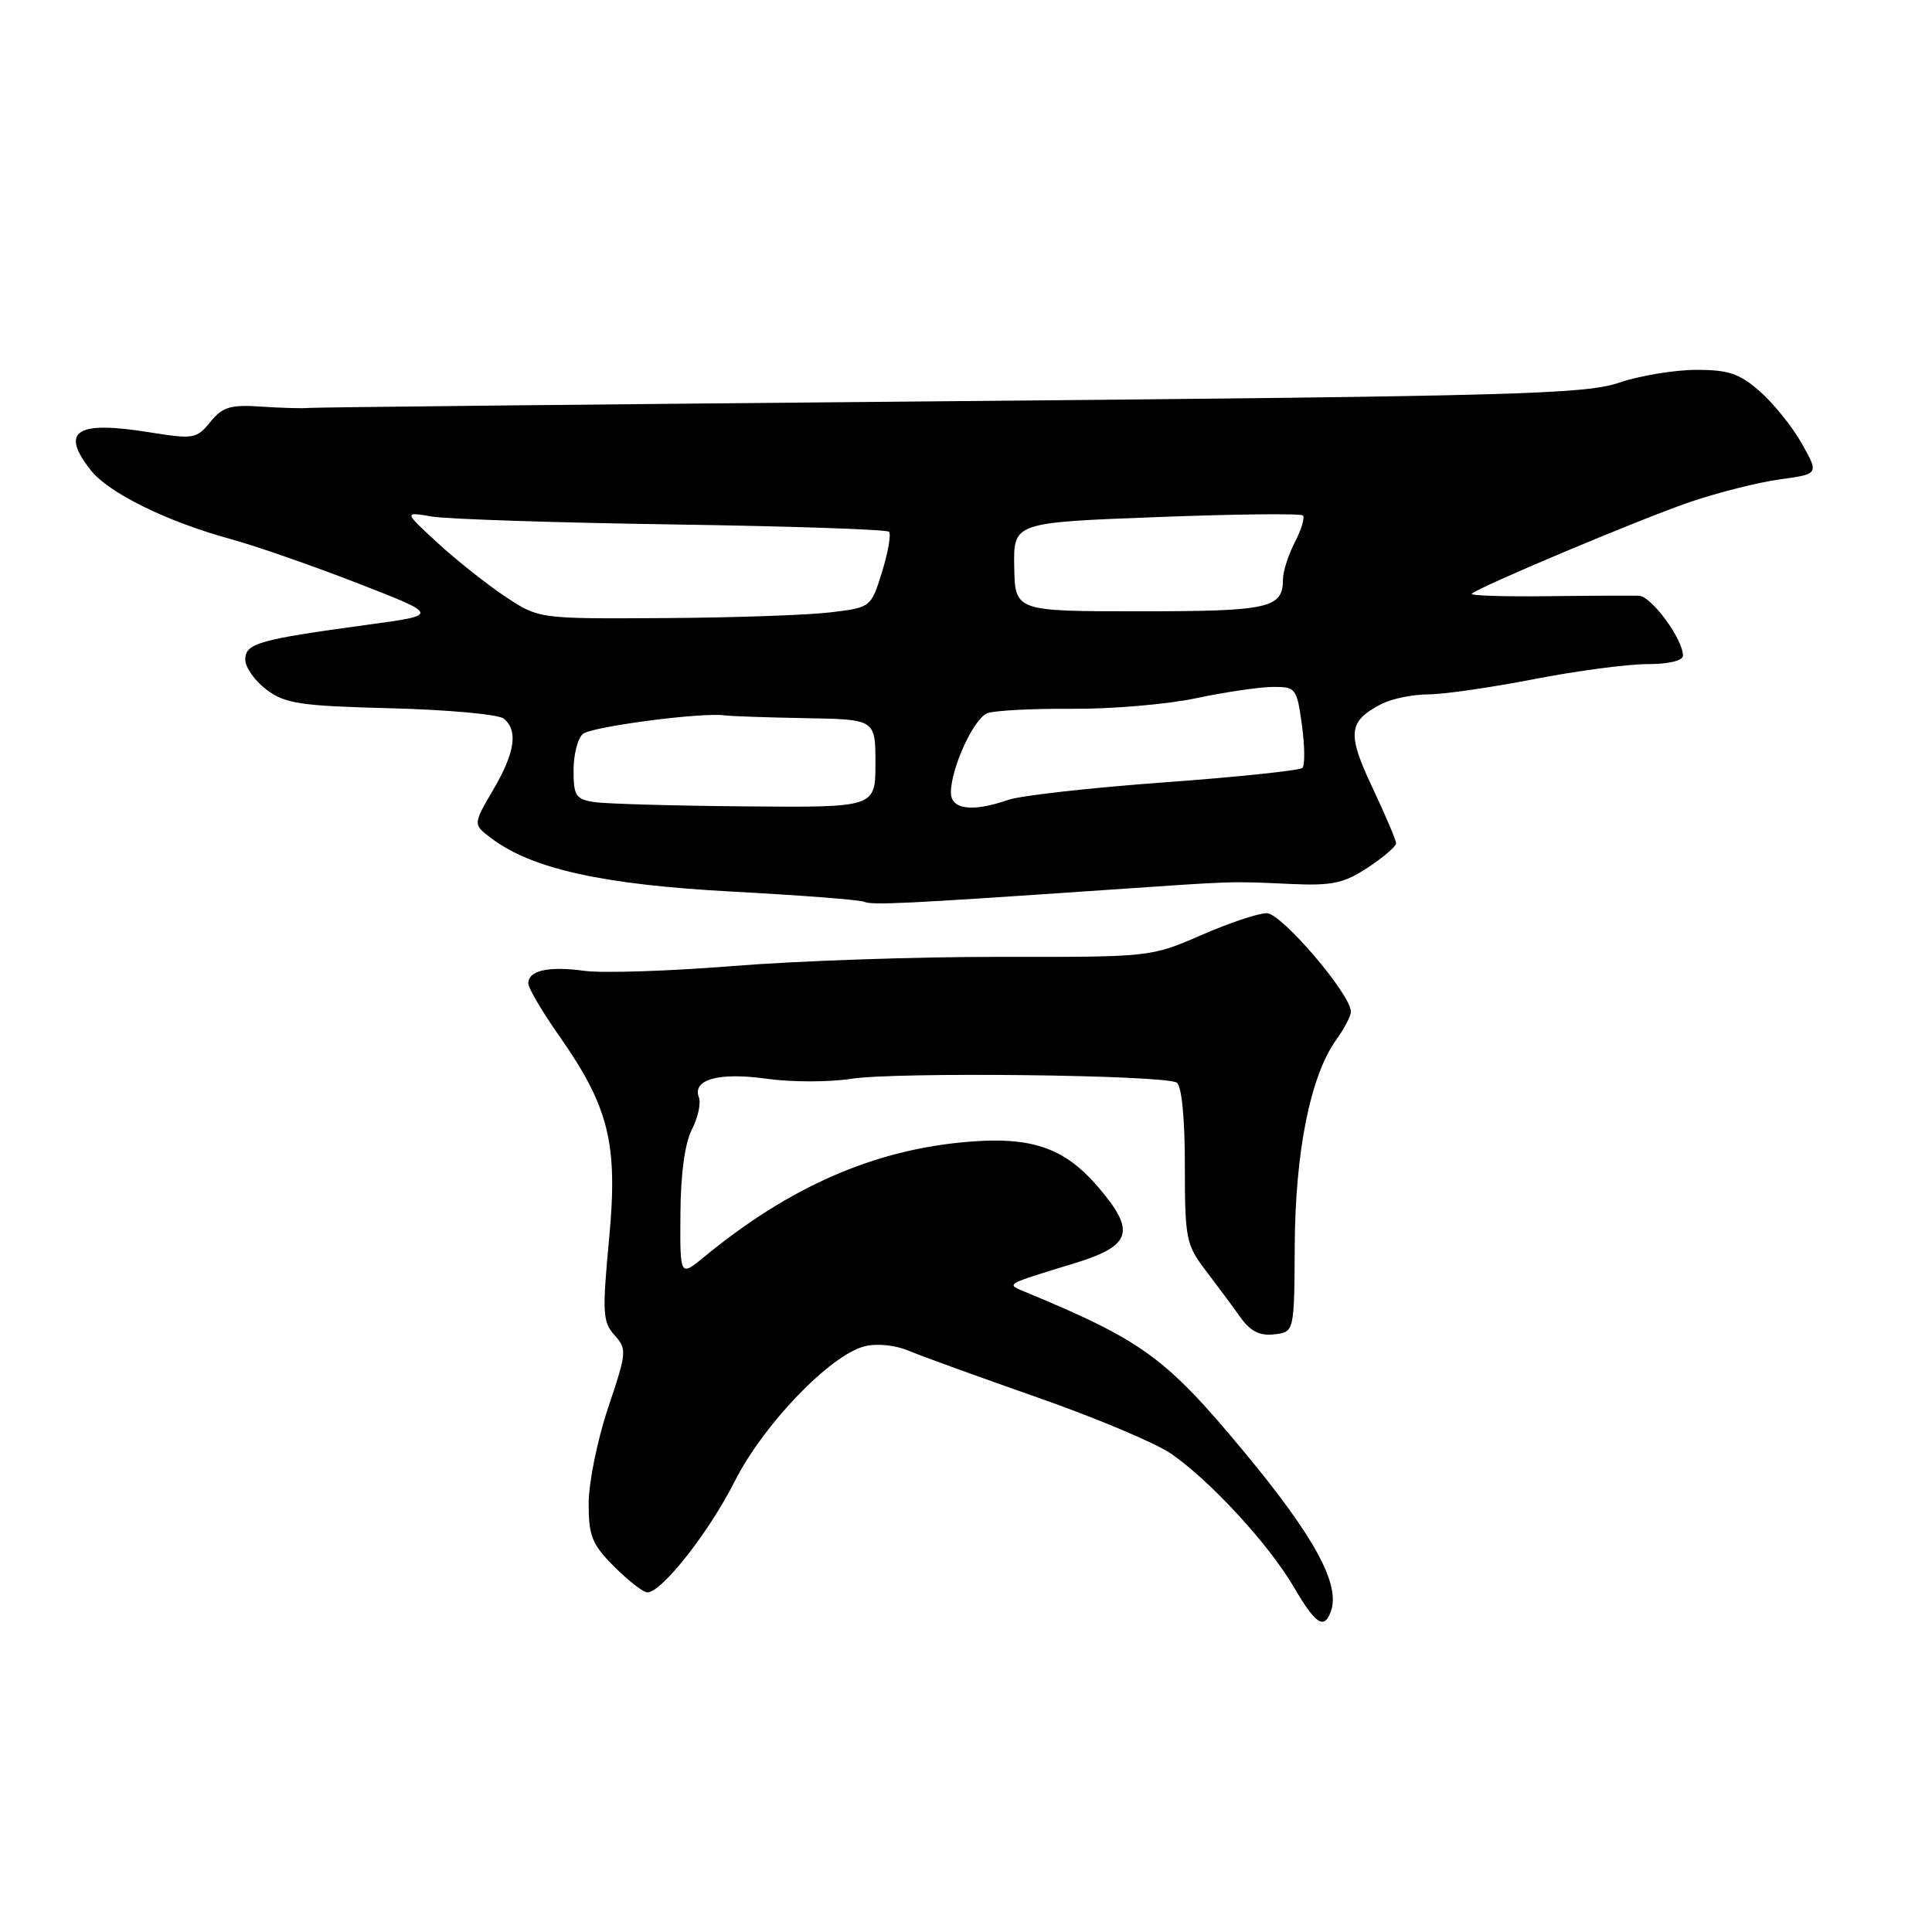 <?xml version="1.0" encoding="UTF-8" standalone="no"?>
<!DOCTYPE svg PUBLIC "-//W3C//DTD SVG 1.1//EN" "http://www.w3.org/Graphics/SVG/1.1/DTD/svg11.dtd" >
<svg xmlns="http://www.w3.org/2000/svg" xmlns:xlink="http://www.w3.org/1999/xlink" version="1.1" viewBox="0 0 256 256">
 <g >
 <path fill="currentColor"
d=" M 176.32 213.60 C 177.68 210.06 174.26 203.73 164.93 192.47 C 154.51 179.91 151.47 177.68 136.00 171.25 C 133.23 170.10 132.91 170.29 142.50 167.35 C 149.95 165.05 150.53 163.14 145.52 157.30 C 141.05 152.07 136.67 150.56 128.09 151.31 C 115.75 152.37 104.61 157.25 93.30 166.55 C 90.10 169.18 90.10 169.18 90.16 160.84 C 90.19 155.56 90.75 151.46 91.68 149.66 C 92.48 148.10 92.90 146.19 92.61 145.42 C 91.69 143.03 95.26 142.05 101.59 142.94 C 104.85 143.40 109.87 143.40 112.77 142.95 C 118.69 142.01 154.26 142.43 155.92 143.45 C 156.58 143.86 157.00 148.14 157.00 154.42 C 157.00 164.12 157.16 164.94 159.75 168.33 C 161.26 170.31 163.33 173.10 164.34 174.52 C 165.68 176.41 166.91 177.03 168.84 176.81 C 171.50 176.50 171.50 176.50 171.56 165.00 C 171.63 152.54 173.65 142.52 177.05 137.79 C 178.12 136.30 179.00 134.62 179.00 134.05 C 179.00 131.76 169.80 121.00 167.85 121.00 C 166.74 121.00 162.83 122.31 159.17 123.91 C 152.52 126.81 152.43 126.82 132.50 126.79 C 121.50 126.77 105.59 127.32 97.15 128.00 C 88.70 128.68 79.83 128.97 77.42 128.64 C 72.66 127.99 70.00 128.59 70.00 130.31 C 70.00 130.92 71.82 134.01 74.04 137.18 C 80.72 146.69 81.91 151.54 80.70 164.25 C 79.79 173.93 79.86 175.19 81.43 176.92 C 83.09 178.75 83.05 179.20 80.58 186.53 C 79.16 190.77 78.00 196.47 78.00 199.21 C 78.00 203.55 78.44 204.64 81.40 207.60 C 83.27 209.47 85.24 211.00 85.78 211.00 C 87.68 211.00 93.98 202.99 97.36 196.27 C 101.15 188.76 110.02 179.53 114.57 178.39 C 116.20 177.98 118.63 178.23 120.43 178.99 C 122.12 179.70 129.80 182.48 137.50 185.18 C 145.20 187.87 153.17 191.23 155.20 192.64 C 160.40 196.24 168.12 204.63 171.41 210.25 C 174.31 215.20 175.42 215.96 176.32 213.60 Z  M 146.00 117.96 C 164.13 116.72 162.71 116.76 171.00 117.13 C 176.52 117.38 178.06 117.05 181.24 114.96 C 183.29 113.61 184.98 112.16 184.99 111.75 C 184.99 111.34 183.58 108.01 181.85 104.35 C 178.45 97.15 178.63 95.56 183.10 93.26 C 184.42 92.59 187.17 92.02 189.21 92.01 C 191.26 92.01 197.56 91.10 203.21 90.00 C 208.87 88.90 215.64 88.00 218.25 88.00 C 221.12 88.00 223.00 87.55 223.00 86.87 C 223.00 84.68 218.82 79.00 217.17 78.94 C 216.25 78.91 210.79 78.93 205.02 79.00 C 199.26 79.07 194.76 78.92 195.02 78.67 C 196.02 77.74 217.55 68.69 223.96 66.51 C 227.64 65.26 232.99 63.91 235.84 63.52 C 241.02 62.81 241.02 62.81 238.76 58.79 C 237.52 56.58 235.02 53.47 233.22 51.89 C 230.49 49.49 229.05 49.00 224.72 49.01 C 221.85 49.02 217.25 49.78 214.50 50.72 C 210.03 52.23 200.61 52.49 126.00 53.16 C 80.07 53.57 41.83 53.97 41.00 54.05 C 40.17 54.14 37.31 54.06 34.64 53.88 C 30.52 53.60 29.49 53.92 27.87 55.91 C 26.06 58.15 25.65 58.22 19.80 57.28 C 10.07 55.71 7.93 57.10 12.02 62.30 C 14.40 65.32 22.05 69.09 30.50 71.41 C 33.80 72.31 41.39 74.95 47.36 77.27 C 58.22 81.49 58.22 81.49 48.86 82.76 C 34.24 84.75 32.50 85.24 32.50 87.39 C 32.50 88.43 33.77 90.23 35.32 91.39 C 37.80 93.25 39.79 93.54 51.82 93.85 C 59.34 94.04 66.06 94.66 66.75 95.22 C 68.68 96.81 68.25 99.72 65.33 104.69 C 62.67 109.24 62.67 109.24 65.08 111.06 C 70.49 115.14 79.85 117.22 97.00 118.14 C 106.08 118.63 113.95 119.23 114.50 119.49 C 115.54 119.96 119.96 119.75 146.00 117.96 Z  M 78.75 106.28 C 76.30 105.91 76.00 105.45 76.00 102.06 C 76.00 99.96 76.56 97.79 77.25 97.24 C 78.47 96.27 93.01 94.36 96.00 94.79 C 96.83 94.90 101.66 95.07 106.75 95.16 C 116.00 95.32 116.00 95.32 116.00 101.16 C 116.00 107.00 116.00 107.00 98.75 106.85 C 89.26 106.77 80.26 106.51 78.75 106.28 Z  M 126.00 105.02 C 126.00 101.79 129.02 95.21 130.83 94.50 C 131.75 94.15 136.78 93.88 142.02 93.92 C 147.25 93.96 154.68 93.33 158.52 92.51 C 162.36 91.70 166.92 91.03 168.66 91.02 C 171.69 91.00 171.84 91.19 172.51 96.06 C 172.89 98.85 172.92 101.41 172.58 101.75 C 172.24 102.09 163.99 102.96 154.25 103.67 C 144.51 104.38 135.23 105.42 133.62 105.98 C 128.86 107.64 126.00 107.28 126.00 105.02 Z  M 66.95 79.05 C 64.50 77.42 60.48 74.23 58.00 71.95 C 53.50 67.81 53.50 67.81 57.21 68.44 C 59.26 68.79 73.60 69.26 89.08 69.49 C 104.57 69.72 117.49 70.15 117.79 70.46 C 118.10 70.76 117.69 73.15 116.88 75.76 C 115.41 80.50 115.41 80.50 109.95 81.15 C 106.95 81.51 97.05 81.85 87.95 81.90 C 71.39 82.00 71.39 82.00 66.95 79.05 Z  M 134.39 75.12 C 134.29 69.24 134.29 69.24 153.21 68.52 C 163.61 68.12 172.36 68.02 172.64 68.30 C 172.92 68.58 172.44 70.18 171.57 71.86 C 170.71 73.53 170.00 75.73 170.00 76.75 C 170.00 80.60 168.20 81.00 151.05 81.00 C 134.50 81.00 134.50 81.00 134.39 75.12 Z "/>
</g>
</svg>